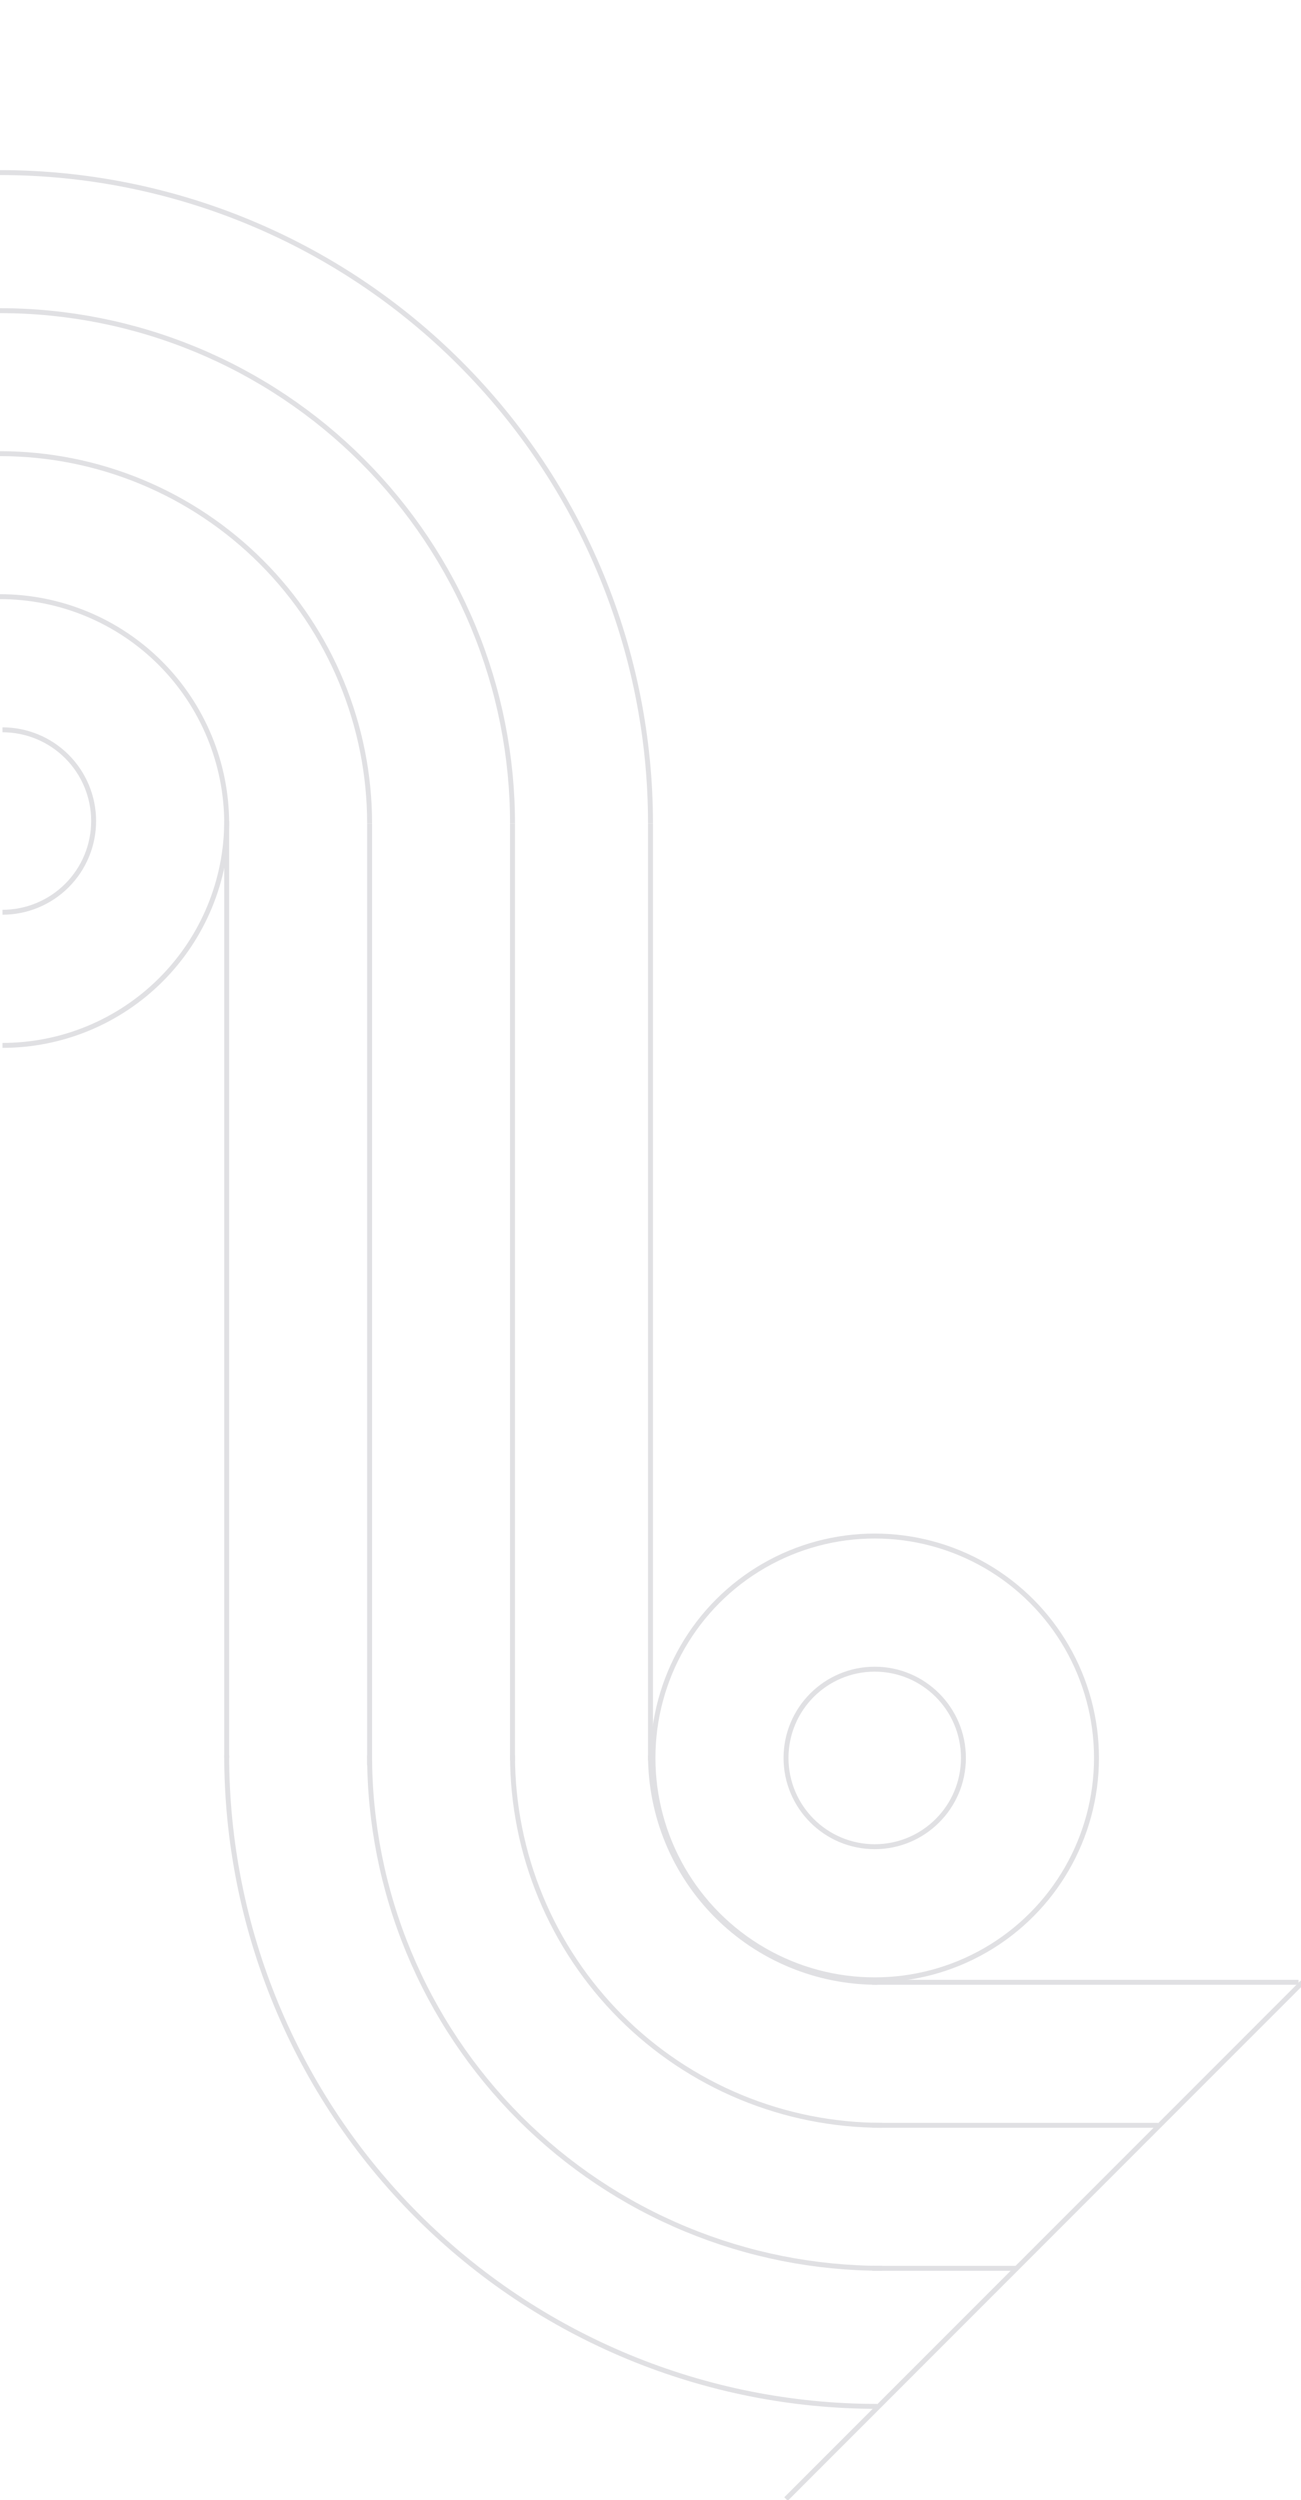 <svg width="264" height="507" viewBox="0 0 264 507" fill="none" xmlns="http://www.w3.org/2000/svg">
<g clip-path="url(#clip0_3985_87)">
<path d="M104 357L104 167" stroke="#E0E0E3"/>
<path d="M132 357L132 167" stroke="#E0E0E3"/>
<path d="M263.5 402L177 402" stroke="#E0E0E3"/>
<path d="M235 431L177 431" stroke="#E0E0E3"/>
<path d="M206.5 460L177 460" stroke="#E0E0E3"/>
<path d="M75 358L75 167" stroke="#E0E0E3"/>
<path d="M46 356.5L46 167" stroke="#E0E0E3"/>
<path d="M264.287 402L159.5 506.787" stroke="#E0E0E3"/>
<path d="M-2.01072e-06 121C6.041 121 12.023 122.19 17.603 124.502C23.184 126.813 28.255 130.202 32.527 134.473C36.798 138.745 40.187 143.816 42.498 149.397C44.81 154.978 46 160.959 46 167" stroke="#E0E0E3"/>
<path d="M178 402C171.959 402 165.978 400.81 160.397 398.498C154.816 396.187 149.745 392.798 145.473 388.527C141.202 384.255 137.813 379.184 135.502 373.603C133.19 368.022 132 362.041 132 356" stroke="#E0E0E3"/>
<path d="M-4.54598e-06 63C13.658 63 27.181 65.69 39.799 70.916C52.417 76.143 63.882 83.804 73.539 93.461C83.196 103.118 90.857 114.583 96.084 127.201C101.31 139.819 104 153.343 104 167" stroke="#E0E0E3"/>
<path d="M75 356C75 369.657 77.69 383.181 82.916 395.799C88.143 408.417 95.804 419.882 105.461 429.539C115.118 439.196 126.583 446.857 139.201 452.083C151.819 457.31 165.343 460 179 460" stroke="#E0E0E3"/>
<path d="M-5.7699e-06 35C17.334 35 34.499 38.414 50.514 45.048C66.529 51.681 81.081 61.405 93.338 73.662C105.595 85.919 115.318 100.471 121.952 116.486C128.586 132.501 132 149.666 132 167" stroke="#E0E0E3"/>
<path d="M46 356C46 373.334 49.414 390.499 56.048 406.514C62.681 422.529 72.405 437.081 84.662 449.338C96.919 461.595 111.471 471.318 127.486 477.952C143.501 484.586 160.666 488 178 488" stroke="#E0E0E3"/>
<path d="M-3.27835e-06 92C9.849 92 19.602 93.94 28.701 97.709C37.801 101.478 46.069 107.003 53.033 113.967C59.997 120.931 65.522 129.199 69.291 138.299C73.06 147.398 75 157.151 75 167" stroke="#E0E0E3"/>
<path d="M104 356C104 365.849 105.94 375.602 109.709 384.701C113.478 393.801 119.003 402.069 125.967 409.033C132.931 415.997 141.199 421.522 150.299 425.291C159.398 429.06 169.151 431 179 431" stroke="#E0E0E3"/>
<circle cx="177.5" cy="356.5" r="45" stroke="#E0E0E3"/>
<path d="M46 166.5C46 172.475 44.823 178.392 42.536 183.912C40.25 189.432 36.898 194.448 32.673 198.673C28.448 202.898 23.432 206.25 17.912 208.537C12.392 210.823 6.475 212 0.5 212" stroke="#E0E0E3"/>
<circle cx="177.5" cy="356.5" r="18" stroke="#E0E0E3"/>
<path d="M0.5 148C5.407 148 10.112 149.949 13.582 153.419C17.051 156.888 19 161.593 19 166.5C19 171.407 17.051 176.112 13.582 179.581C10.112 183.051 5.407 185 0.5 185" stroke="#E0E0E3"/>
</g>
<defs>
<clipPath id="clip0_3985_87">
<rect width="264" height="507" fill="white"/>
</clipPath>
</defs>
</svg>
